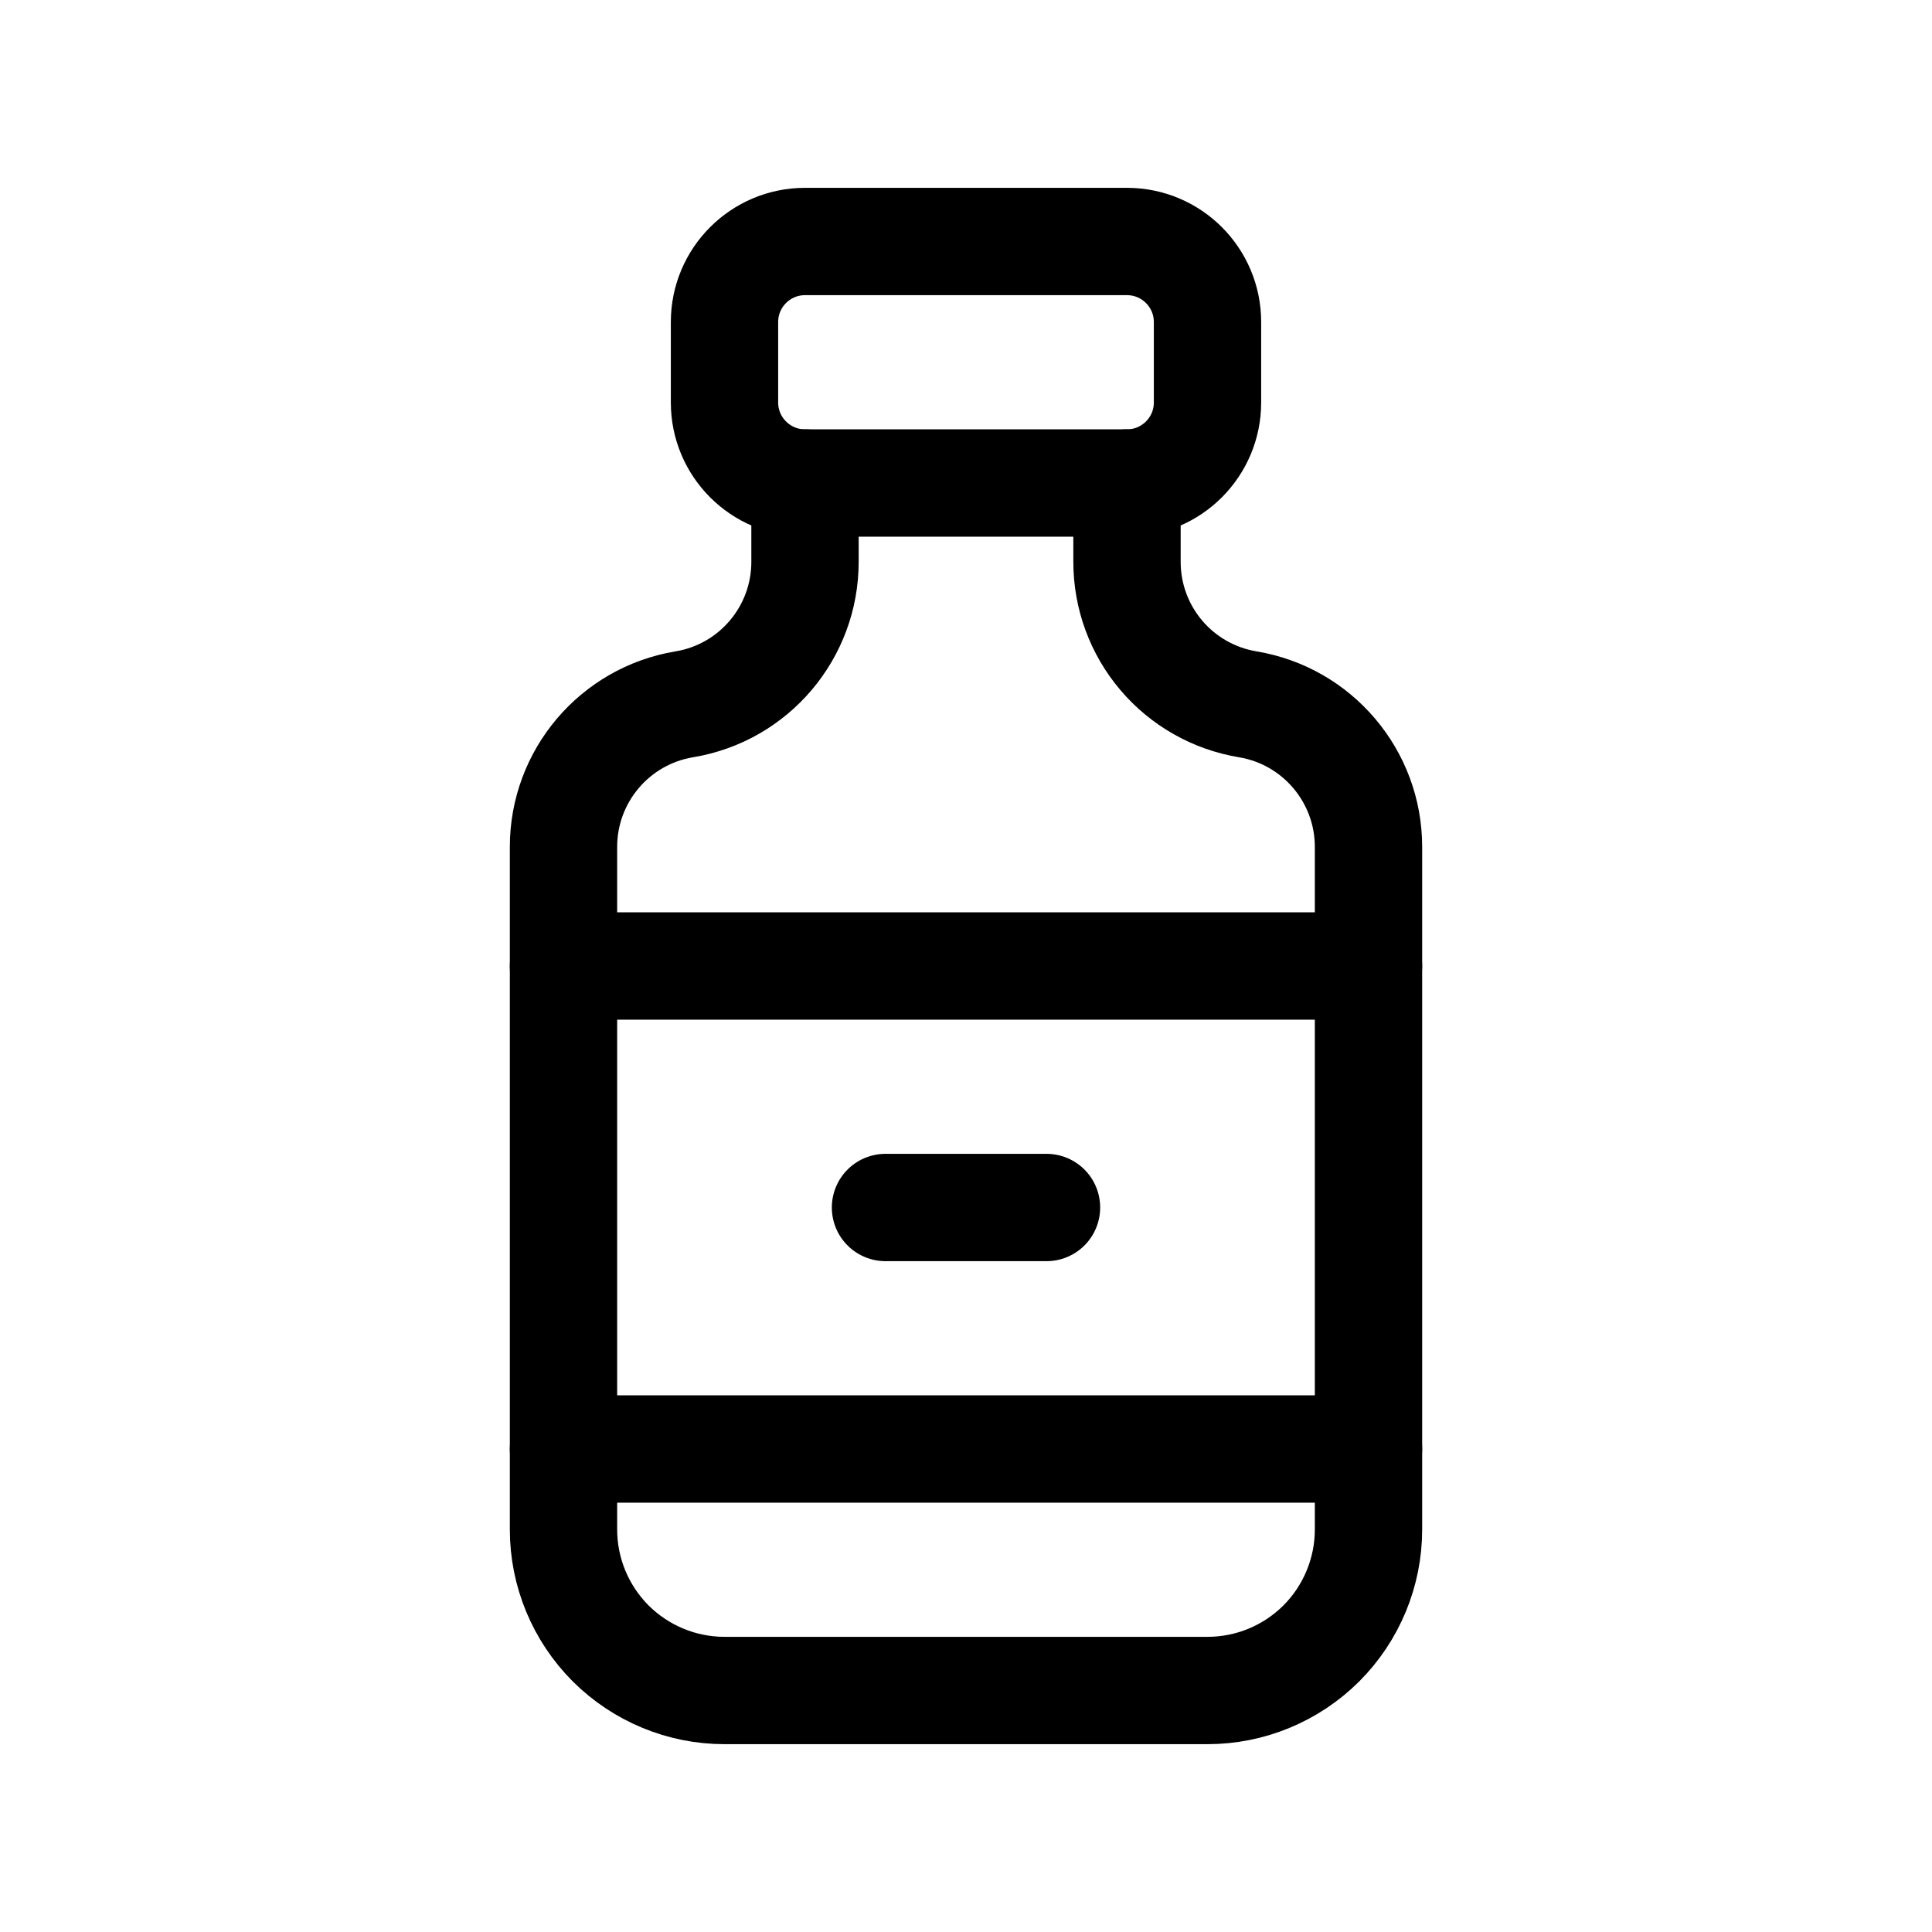 <svg width="18" height="18" viewBox="0 0 18 18" fill="none" xmlns="http://www.w3.org/2000/svg">
<g clip-path="url(#clip0_611_8481)">
<path d="M10.5 2.25H7.5C7.086 2.25 6.75 2.586 6.75 3V3.75C6.75 4.164 7.086 4.5 7.5 4.5H10.5C10.914 4.5 11.25 4.164 11.25 3.75V3C11.25 2.586 10.914 2.25 10.5 2.25Z" stroke="black" stroke-linecap="round" stroke-linejoin="round"/>
<path d="M7.5 4.5V5.235C7.5 5.893 7.024 6.455 6.375 6.562C5.726 6.67 5.25 7.232 5.25 7.89V14.25C5.25 14.648 5.408 15.029 5.689 15.311C5.971 15.592 6.352 15.75 6.75 15.75H11.25C11.648 15.75 12.029 15.592 12.311 15.311C12.592 15.029 12.75 14.648 12.75 14.25V7.89C12.75 7.232 12.274 6.67 11.625 6.562C11.311 6.51 11.025 6.348 10.819 6.105C10.613 5.862 10.5 5.554 10.5 5.235V4.5" stroke="black" stroke-linecap="round" stroke-linejoin="round"/>
<path d="M5.25 9H12.75" stroke="black" stroke-linecap="round" stroke-linejoin="round"/>
<path d="M5.25 13.5H12.75" stroke="black" stroke-linecap="round" stroke-linejoin="round"/>
<path d="M8.25 11.25H9.75" stroke="black" stroke-linecap="round" stroke-linejoin="round"/>
</g>
<defs>
<clipPath id="clip0_611_8481">
<rect width="18" height="18" fill="white"/>
</clipPath>
</defs>
</svg>
